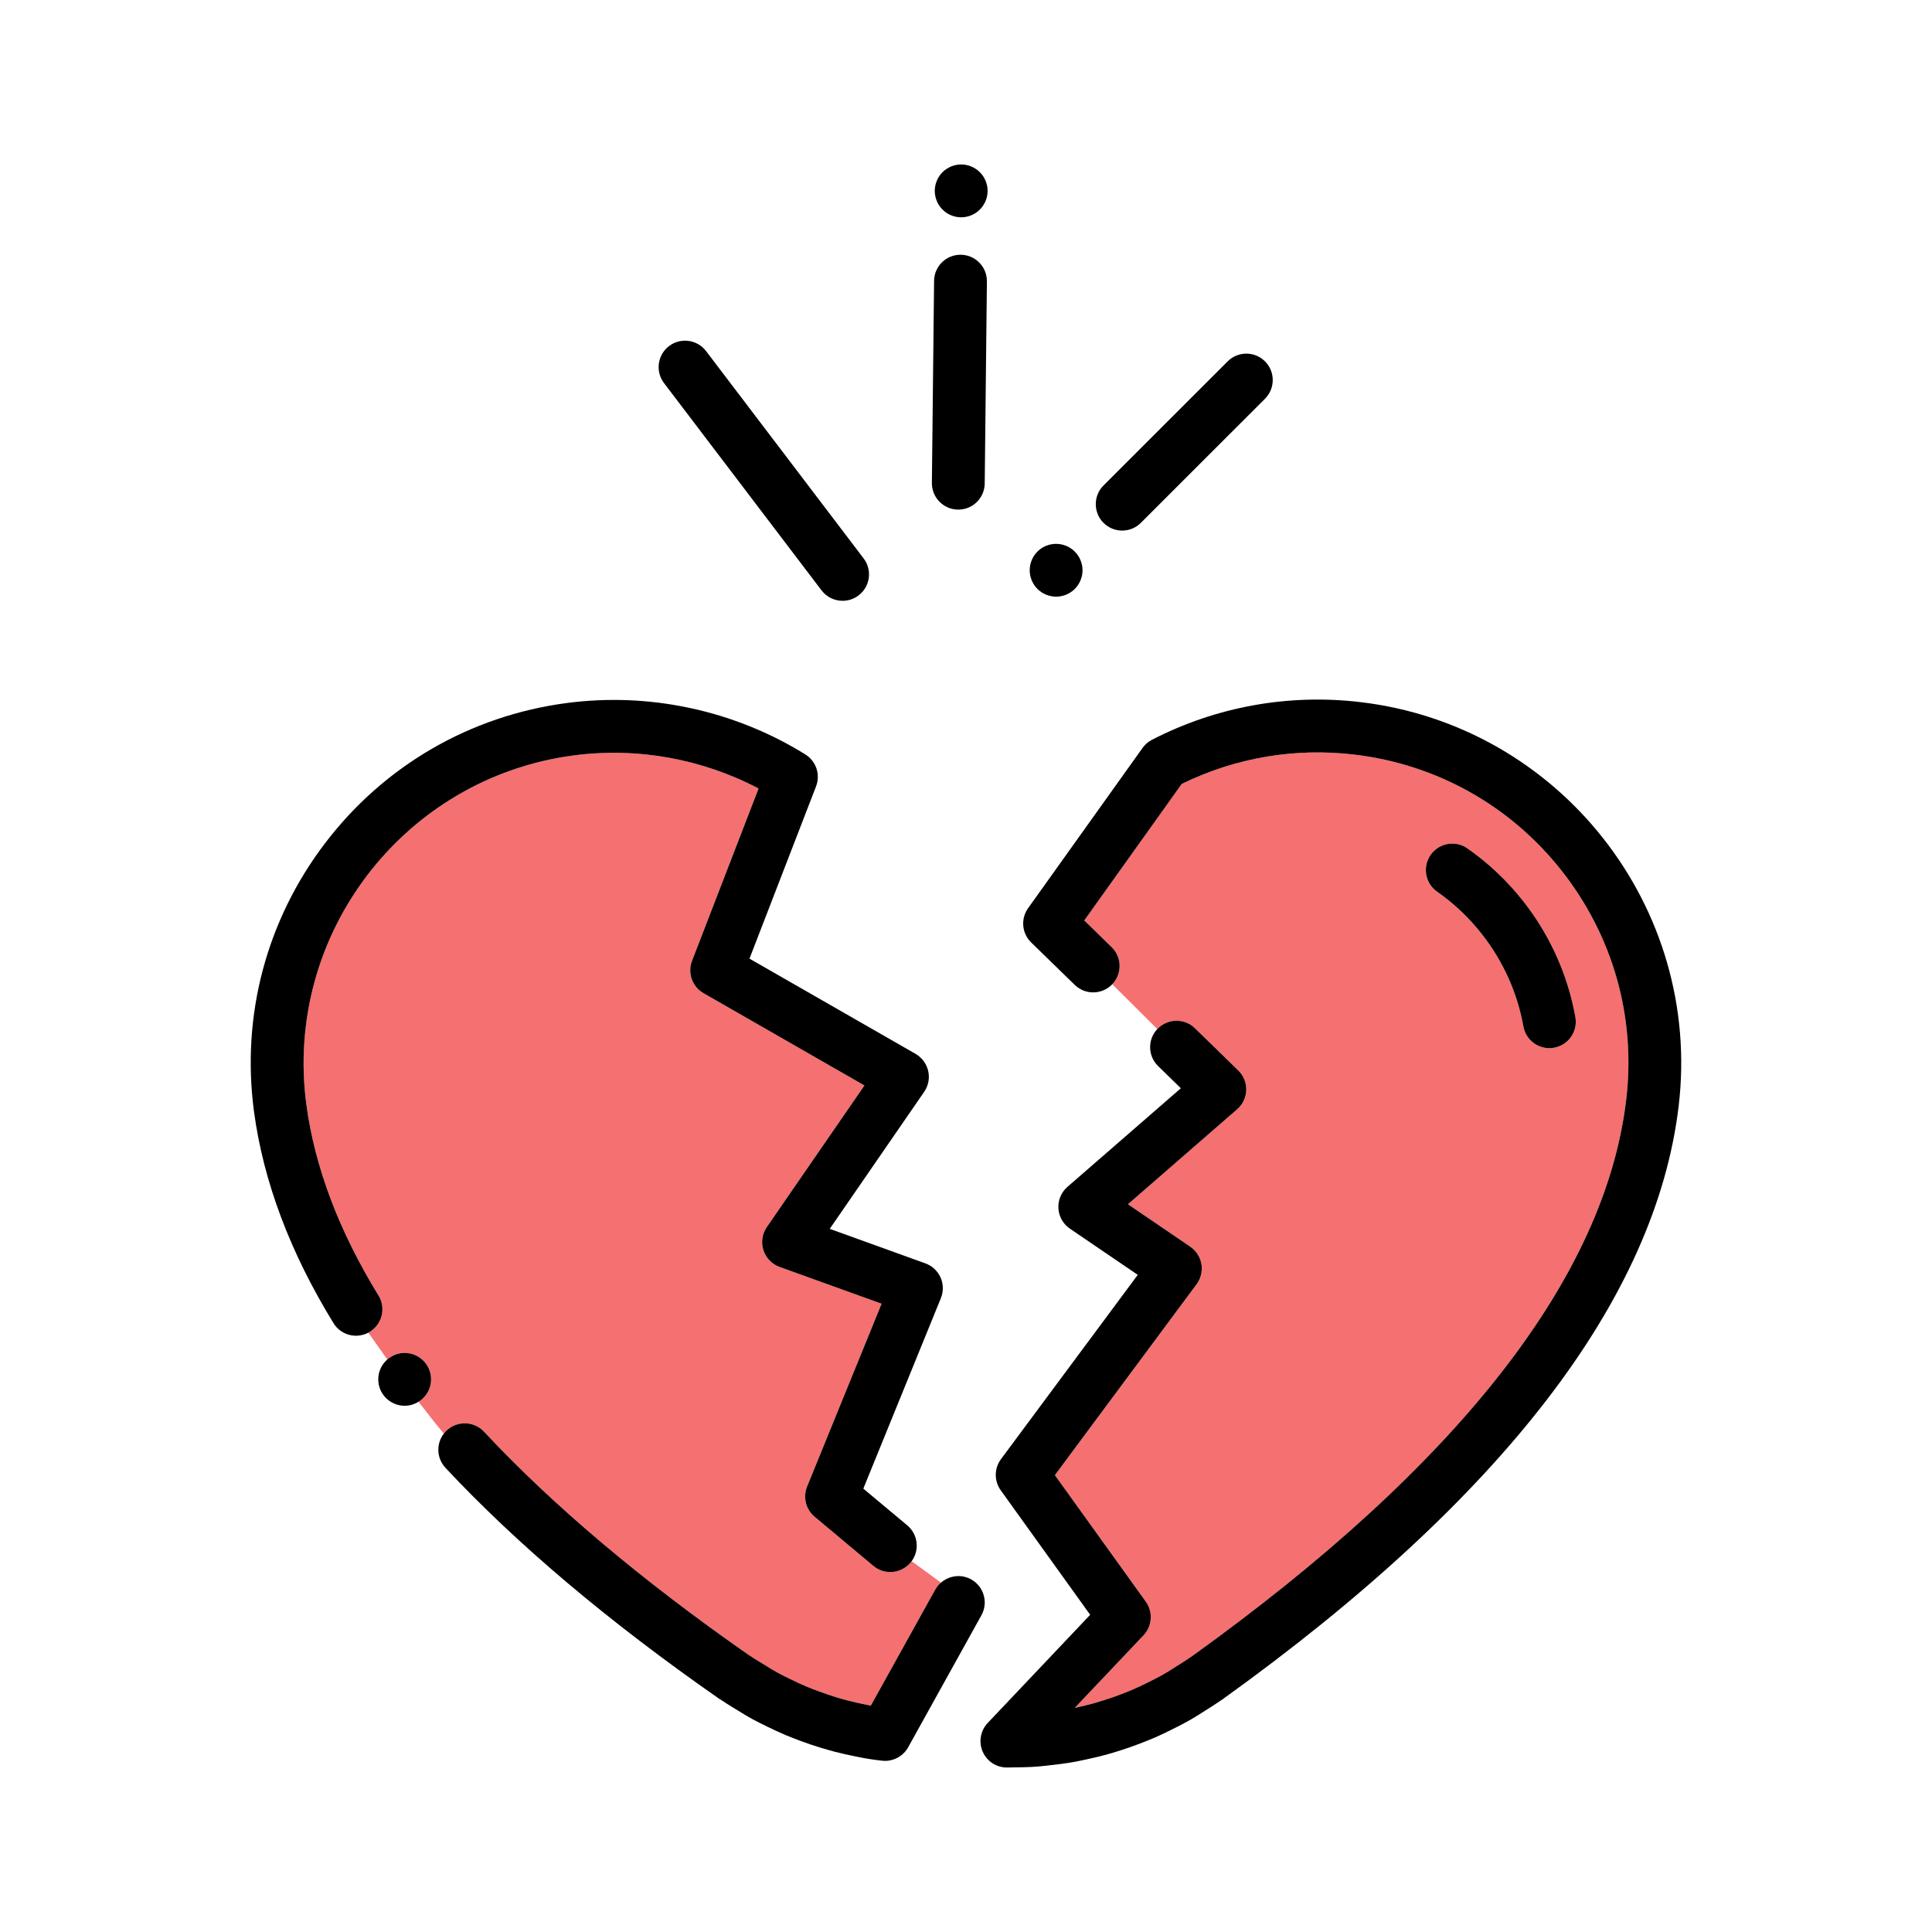 <!DOCTYPE svg PUBLIC "-//W3C//DTD SVG 1.1//EN" "http://www.w3.org/Graphics/SVG/1.1/DTD/svg11.dtd">
<!-- Uploaded to: SVG Repo, www.svgrepo.com, Transformed by: SVG Repo Mixer Tools -->
<svg width="800px" height="800px" viewBox="0 0 512 512" version="1.1" xml:space="preserve" xmlns="http://www.w3.org/2000/svg" xmlns:xlink="http://www.w3.org/1999/xlink" fill="#000000">
<g id="SVGRepo_bgCarrier" stroke-width="0"/>
<g id="SVGRepo_tracerCarrier" stroke-linecap="round" stroke-linejoin="round"/>
<g id="SVGRepo_iconCarrier"> <style type="text/css"> .st0{display:none;} .st1{fill:#FFE2D2;} .st2{fill:#FFDE83;} .st3{fill:#F57070;} .st4{fill:#DBDBEF;} .st5{fill:#BCE2FF;} .st6{fill:#000000;} .st7{fill:#6E78FF;} .st8{fill:#FFBE83;} .st9{fill:#F5949E;} .st10{fill:#D0FF67;} .st11{fill:#C69C6D;} .st12{fill:#C5BDD3;} .st13{fill:#FFE2B8;} .st14{fill:#F54670;} </style> <g class="st0" id="Layer_1"/> <g id="Layer_2"> <path class="st6" d="M261.73,50.59c0-0.46-0.05-0.92-0.14-1.37c-0.09-0.45-0.23-0.89-0.4-1.31c-0.18-0.42-0.39-0.83-0.65-1.21 c-0.25-0.38-0.54-0.74-0.87-1.06c-0.32-0.33-0.68-0.62-1.06-0.87c-0.38-0.26-0.79-0.47-1.21-0.65c-0.42-0.17-0.86-0.31-1.31-0.4 c-0.9-0.18-1.83-0.18-2.73,0c-0.45,0.09-0.89,0.23-1.31,0.4c-0.43,0.18-0.83,0.39-1.21,0.65c-0.38,0.25-0.74,0.54-1.07,0.87 c-0.32,0.32-0.61,0.68-0.87,1.06c-0.25,0.38-0.46,0.79-0.64,1.21c-0.18,0.42-0.31,0.86-0.4,1.31c-0.09,0.45-0.14,0.91-0.14,1.37 c0,0.45,0.05,0.91,0.14,1.36c0.09,0.45,0.22,0.89,0.4,1.31c0.18,0.43,0.39,0.83,0.64,1.21c0.26,0.38,0.55,0.74,0.87,1.06 c0.33,0.33,0.69,0.62,1.07,0.88c0.38,0.25,0.78,0.46,1.21,0.64c0.42,0.18,0.86,0.31,1.31,0.4c0.45,0.09,0.91,0.14,1.36,0.14 c0.46,0,0.92-0.05,1.37-0.14c0.45-0.09,0.89-0.22,1.31-0.4c0.42-0.18,0.83-0.39,1.21-0.64c0.38-0.26,0.74-0.55,1.06-0.88 c0.33-0.32,0.62-0.68,0.87-1.06c0.26-0.38,0.47-0.78,0.65-1.21c0.17-0.42,0.31-0.86,0.4-1.31 C261.68,51.5,261.73,51.04,261.73,50.59z"/> <g> <path class="st3" d="M249.37,419.42c-0.13,0.11-0.27,0.21-0.39,0.33s-0.22,0.25-0.33,0.38c-0.3,0.35-0.58,0.72-0.81,1.14 L230.78,452c-0.25-0.04-0.5-0.1-0.76-0.15l-0.51-0.1c-1.77-0.35-3.34-0.7-4.79-1.08c-0.96-0.25-1.98-0.54-3.21-0.91 c-1.44-0.45-2.93-0.95-4.44-1.51c-1.37-0.5-2.4-0.9-3.33-1.29c-1.46-0.61-2.9-1.3-4.12-1.9l-0.34-0.16 c-1.06-0.52-2.07-1.01-3.02-1.52c-1.27-0.69-2.55-1.49-3.98-2.38l-0.97-0.59c-0.77-0.47-1.5-0.91-2.15-1.36 c-0.24-0.16-0.49-0.31-0.74-0.46l-0.05-0.04c-28.31-19.73-51.88-39.62-70.09-59.13c-2.64-2.83-7.07-2.98-9.9-0.34 c-0.03,0.03-0.05,0.05-0.08,0.08c-0.12,0.12-0.24,0.24-0.35,0.36c-0.11,0.13-0.22,0.26-0.32,0.39c-0.02-0.02-0.04-0.04-0.06-0.07 c-1.88-2.23-4.05-4.96-6.63-8.33c-0.01-0.01-0.02-0.02-0.03-0.04c0.14-0.08,0.29-0.16,0.43-0.26c0.14-0.1,0.26-0.21,0.39-0.32 c1.53-1.28,2.51-3.19,2.51-5.35c0-3.86-3.13-7-7-7h-0.01c-1.4,0-2.69,0.43-3.78,1.14c-0.14,0.09-0.29,0.17-0.42,0.27 c-0.13,0.1-0.26,0.21-0.38,0.32c-0.01-0.01-0.02-0.02-0.03-0.03c-1.92-2.68-3.64-5.11-4.98-7.03c-0.01-0.02-0.02-0.03-0.03-0.04 c0.14-0.07,0.27-0.14,0.4-0.22c0.01-0.01,0.03-0.02,0.04-0.03c0.14-0.09,0.28-0.19,0.41-0.29c1.86-1.35,2.88-3.47,2.88-5.65 c0-1.25-0.33-2.51-1.03-3.65c-10.48-17.07-16.92-34.1-19.12-50.61c-6.02-45,25.7-86.5,70.7-92.51 c16.88-2.25,34.12,0.85,49.14,8.75l-17.63,45.66c-1.25,3.22,0.05,6.87,3.05,8.59l42.63,24.45l-25.87,37.53 c-1.23,1.79-1.56,4.05-0.9,6.11c0.66,2.07,2.25,3.71,4.29,4.45l27.03,9.75l-19.74,48.45c-1.15,2.82-0.34,6.06,2,8.01l15.57,13.02 c1.31,1.1,2.9,1.63,4.48,1.63c1.84,0,3.65-0.73,5.01-2.12c0.11-0.12,0.23-0.23,0.34-0.36l0.03-0.03c0.1-0.12,0.19-0.25,0.28-0.37 L249.37,419.42z"/> <path class="st3" d="M413.91,230.82c-13.59-17.28-33.11-28.23-54.94-30.84c-15.78-1.88-31.58,0.8-45.79,7.77l-25.83,36.18 l7.24,7.06c2.52,2.44,2.79,6.31,0.81,9.07c-0.09,0.13-0.19,0.27-0.3,0.4s-0.22,0.25-0.34,0.37l11.94,11.88 c0.03-0.03,0.05-0.06,0.08-0.09c0.09-0.09,0.18-0.18,0.28-0.26c0.12-0.11,0.25-0.22,0.38-0.32c2.71-2.17,6.68-2.03,9.23,0.45 l11.48,11.19c1.41,1.36,2.17,3.25,2.12,5.21c-0.06,1.95-0.93,3.8-2.41,5.08l-28.94,25.17l16.5,11.24 c1.58,1.08,2.65,2.75,2.97,4.62c0.31,1.88-0.15,3.81-1.28,5.34l-37.55,50.59l24.1,33.54c1.95,2.73,1.7,6.46-0.61,8.9l-18.22,19.23 l0.09-0.02c1.81-0.38,3.32-0.74,4.72-1.13c0.96-0.27,1.99-0.58,3.25-0.98c1.41-0.45,2.89-0.97,4.36-1.54 c1.38-0.53,2.41-0.95,3.36-1.36c1.43-0.63,2.85-1.33,4.05-1.93l0.28-0.14c1.09-0.55,2.12-1.07,3.09-1.61 c1.25-0.71,2.51-1.51,3.85-2.37l1.02-0.64c0.77-0.49,1.5-0.95,2.17-1.42c0.24-0.17,0.47-0.32,0.71-0.47l0.05-0.03 c70.8-50.85,109.52-100.46,115.13-147.47C433.57,269.65,427.51,248.11,413.91,230.82z M411.82,277.66 c-0.41,0.08-0.82,0.11-1.23,0.11c-3.33,0-6.28-2.39-6.88-5.78c-1.57-8.85-5.38-17.31-11.02-24.47c-3.4-4.33-7.38-8.1-11.83-11.21 c-3.17-2.22-3.94-6.58-1.73-9.75c2.22-3.17,6.58-3.94,9.75-1.73c5.58,3.9,10.56,8.62,14.82,14.03 c7.05,8.97,11.82,19.58,13.79,30.69C418.17,273.35,415.63,276.99,411.82,277.66z"/> <path class="st6" d="M260.08,428.07l-19.41,34.98c-1.25,2.24-3.6,3.6-6.12,3.6c-0.27,0-0.53-0.02-0.8-0.05 c-1.3-0.14-2.37-0.29-3.39-0.45c-1.03-0.16-2.04-0.36-3.06-0.56l-0.5-0.1c-2.05-0.41-3.89-0.82-5.61-1.27 c-1.14-0.3-2.33-0.64-3.76-1.07c-1.71-0.52-3.46-1.12-5.21-1.76c-1.56-0.58-2.76-1.05-3.9-1.52c-1.77-0.75-3.43-1.54-4.82-2.21 l-0.33-0.16c-1.16-0.57-2.37-1.15-3.6-1.83c-1.62-0.87-3.13-1.81-4.6-2.72l-0.95-0.58c-0.87-0.54-1.77-1.09-2.71-1.73l-0.07-0.04 c-0.27-0.16-0.53-0.32-0.78-0.5c-29.16-20.32-53.52-40.88-72.42-61.13c-2.37-2.55-2.48-6.39-0.41-9.06 c0.1-0.13,0.21-0.26,0.32-0.39c0.11-0.12,0.23-0.24,0.35-0.36c0.03-0.03,0.05-0.05,0.08-0.08c2.83-2.64,7.26-2.49,9.9,0.34 c18.21,19.51,41.78,39.4,70.09,59.13l0.05,0.04c0.25,0.15,0.5,0.3,0.74,0.46c0.65,0.45,1.38,0.89,2.15,1.36l0.97,0.59 c1.43,0.89,2.71,1.69,3.98,2.38c0.95,0.51,1.96,1,3.02,1.52l0.34,0.16c1.22,0.6,2.66,1.29,4.12,1.9c0.93,0.39,1.96,0.79,3.33,1.29 c1.51,0.56,3,1.06,4.44,1.51c1.23,0.37,2.25,0.66,3.21,0.91c1.45,0.38,3.02,0.73,4.79,1.08l0.51,0.1 c0.26,0.05,0.51,0.11,0.76,0.15l17.06-30.73c0.23-0.42,0.51-0.79,0.81-1.14c0.11-0.13,0.21-0.26,0.33-0.38s0.26-0.22,0.39-0.33 c2.17-1.89,5.34-2.34,7.99-0.87C260.74,420.42,261.96,424.69,260.08,428.07z"/> <path class="st6" d="M114.24,365.54c0,2.16-0.98,4.07-2.51,5.35c-0.13,0.11-0.25,0.22-0.39,0.32c-0.14,0.1-0.29,0.18-0.43,0.26 c-1.06,0.67-2.31,1.07-3.67,1.07c-3.86,0-7-3.13-7-7c0-2.1,0.93-3.98,2.41-5.27c0.12-0.11,0.25-0.22,0.38-0.32 c0.13-0.1,0.28-0.18,0.42-0.27c1.09-0.71,2.38-1.14,3.78-1.14h0.01C111.11,358.54,114.24,361.68,114.24,365.54z"/> <path class="st6" d="M249.34,344.03l-20.55,50.47l11.65,9.74c2.84,2.38,3.32,6.53,1.16,9.49c-0.09,0.12-0.18,0.25-0.28,0.37 l-0.03,0.03c-0.11,0.13-0.23,0.24-0.34,0.36c-1.36,1.39-3.17,2.12-5.01,2.12c-1.58,0-3.17-0.53-4.48-1.63l-15.57-13.02 c-2.34-1.95-3.15-5.19-2-8.01l19.74-48.45l-27.03-9.75c-2.04-0.74-3.63-2.38-4.29-4.45c-0.66-2.06-0.33-4.32,0.9-6.11l25.87-37.53 l-42.63-24.45c-3-1.72-4.3-5.37-3.05-8.59l17.63-45.66c-15.02-7.9-32.26-11-49.14-8.75c-45,6.01-76.72,47.51-70.7,92.51 c2.2,16.51,8.64,33.54,19.12,50.61c0.7,1.14,1.03,2.4,1.03,3.65c0,2.18-1.02,4.3-2.88,5.65c-0.13,0.1-0.27,0.2-0.41,0.29 c-0.01,0.01-0.03,0.02-0.04,0.03c-0.13,0.08-0.26,0.15-0.4,0.22c-3.24,1.71-7.29,0.65-9.23-2.52 c-11.51-18.74-18.6-37.61-21.07-56.08c-3.41-25.5,3.32-50.8,18.94-71.25c15.63-20.44,38.28-33.58,63.78-36.99 c22-2.94,44.51,1.89,63.39,13.6c2.86,1.77,4.05,5.33,2.84,8.47l-17.64,45.65l44.02,25.24c1.69,0.98,2.91,2.62,3.34,4.53 c0.44,1.9,0.05,3.91-1.06,5.52l-25.03,36.32l25.35,9.15c1.79,0.65,3.24,2,4.02,3.74C250.03,340.29,250.06,342.27,249.34,344.03z"/> <path class="st6" d="M444.86,293.14c-6.09,51.1-46.78,104-120.93,157.24c-0.25,0.18-0.52,0.36-0.79,0.53l-0.07,0.04 c-0.94,0.66-1.84,1.23-2.72,1.78l-0.86,0.54c-1.51,0.97-3,1.92-4.59,2.81c-1.26,0.71-2.49,1.33-3.68,1.93l-0.27,0.13 c-1.36,0.69-2.99,1.5-4.73,2.26c-1.16,0.5-2.37,0.99-3.95,1.6c-1.71,0.66-3.43,1.27-5.11,1.8c-1.45,0.47-2.65,0.83-3.8,1.15 c-1.67,0.46-3.43,0.88-5.53,1.33l-0.52,0.11c-1.02,0.22-2.04,0.43-3.07,0.61c-2.18,0.38-4.25,0.62-6,0.81l-0.91,0.11 c-0.78,0.09-1.57,0.18-2.36,0.24c-2.41,0.18-4.74,0.21-6.7,0.22c-0.3,0-0.59,0.01-0.88,0.02l-0.37,0.01h-0.18 c-2.76,0-5.27-1.62-6.39-4.15c-1.15-2.58-0.63-5.61,1.31-7.66l27.15-28.66l-23.7-32.99c-1.78-2.48-1.75-5.81,0.06-8.26 l36.25-48.84l-17.98-12.24c-1.8-1.23-2.92-3.21-3.05-5.38c-0.13-2.16,0.76-4.27,2.39-5.69l30.06-26.14l-6.03-5.88 c-2.74-2.66-2.82-7.03-0.21-9.81c0.03-0.03,0.05-0.06,0.08-0.09c0.09-0.09,0.18-0.18,0.28-0.26c0.12-0.11,0.25-0.22,0.38-0.32 c2.71-2.17,6.68-2.03,9.23,0.45l11.48,11.19c1.41,1.36,2.17,3.25,2.12,5.21c-0.06,1.95-0.93,3.8-2.41,5.08l-28.94,25.17 l16.5,11.24c1.58,1.08,2.65,2.75,2.97,4.62c0.31,1.88-0.15,3.81-1.28,5.34l-37.55,50.59l24.1,33.54c1.95,2.73,1.7,6.46-0.61,8.9 l-18.22,19.23l0.09-0.02c1.81-0.38,3.32-0.74,4.72-1.13c0.96-0.27,1.99-0.58,3.25-0.98c1.41-0.45,2.89-0.97,4.36-1.54 c1.38-0.53,2.41-0.95,3.36-1.36c1.43-0.63,2.85-1.33,4.05-1.93l0.28-0.14c1.09-0.55,2.12-1.07,3.09-1.61 c1.25-0.71,2.51-1.51,3.85-2.37l1.02-0.64c0.77-0.49,1.5-0.95,2.17-1.42c0.24-0.17,0.47-0.32,0.71-0.47l0.05-0.03 c70.8-50.85,109.52-100.46,115.13-147.47c2.61-21.84-3.45-43.38-17.05-60.67c-13.59-17.28-33.11-28.23-54.94-30.84 c-15.78-1.88-31.58,0.8-45.79,7.77l-25.83,36.18l7.24,7.06c2.52,2.44,2.79,6.31,0.81,9.07c-0.09,0.13-0.19,0.27-0.3,0.4 s-0.22,0.25-0.34,0.37c-0.01,0.02-0.03,0.03-0.04,0.05c-2.69,2.77-7.13,2.83-9.9,0.13l-11.55-11.25 c-2.47-2.41-2.82-6.27-0.81-9.08l30.34-42.48c0.64-0.9,1.5-1.64,2.49-2.15c17.08-8.8,36.22-12.25,55.33-9.97 C413.37,192.37,451.15,240.4,444.86,293.14z"/> <path class="st6" d="M411.82,277.66c-0.41,0.08-0.82,0.11-1.23,0.11c-3.33,0-6.28-2.39-6.88-5.78 c-1.57-8.85-5.38-17.31-11.02-24.47c-3.4-4.33-7.38-8.1-11.83-11.21c-3.17-2.22-3.94-6.58-1.73-9.75 c2.22-3.17,6.58-3.94,9.75-1.73c5.58,3.9,10.56,8.62,14.82,14.03c7.05,8.97,11.82,19.58,13.79,30.69 C418.17,273.35,415.63,276.99,411.82,277.66z"/> <path class="st6" d="M177.31,91.71c-3.08,2.34-3.68,6.73-1.34,9.81l41.75,54.94c1.38,1.81,3.47,2.76,5.58,2.76 c1.48,0,2.96-0.46,4.23-1.43c3.08-2.33,3.68-6.73,1.34-9.8l-41.75-54.94C184.78,89.97,180.38,89.37,177.31,91.71z"/> <path class="st6" d="M254.62,67.51h-0.08c-3.83,0-6.96,3.08-7,6.92l-0.58,53.54c-0.04,3.87,3.06,7.04,6.93,7.08h0.08 c3.83,0,6.95-3.09,6.99-6.93l0.58-53.54C261.58,70.72,258.48,67.55,254.62,67.51z"/> <path class="st6" d="M325.34,95.77l-32.9,32.89c-2.73,2.73-2.73,7.17,0,9.9c1.37,1.37,3.16,2.05,4.95,2.05s3.59-0.68,4.95-2.05 l32.9-32.89c2.73-2.74,2.73-7.17,0-9.9C332.5,93.03,328.07,93.03,325.34,95.77z"/> <path class="st6" d="M278.51,144.26c-0.44,0.09-0.89,0.22-1.31,0.4c-0.42,0.17-0.83,0.39-1.21,0.64 c-0.38,0.26-0.74,0.55-1.06,0.87c-1.3,1.3-2.05,3.11-2.05,4.95s0.75,3.65,2.05,4.95c0.32,0.32,0.68,0.62,1.06,0.87 c0.38,0.25,0.79,0.47,1.21,0.64c0.42,0.18,0.87,0.31,1.31,0.4c0.45,0.09,0.91,0.14,1.37,0.14c1.85,0,3.65-0.75,4.95-2.05 c1.3-1.3,2.05-3.11,2.05-4.95s-0.75-3.64-2.05-4.95C283.21,144.54,280.79,143.8,278.51,144.26z"/> </g> </g> </g>
</svg>